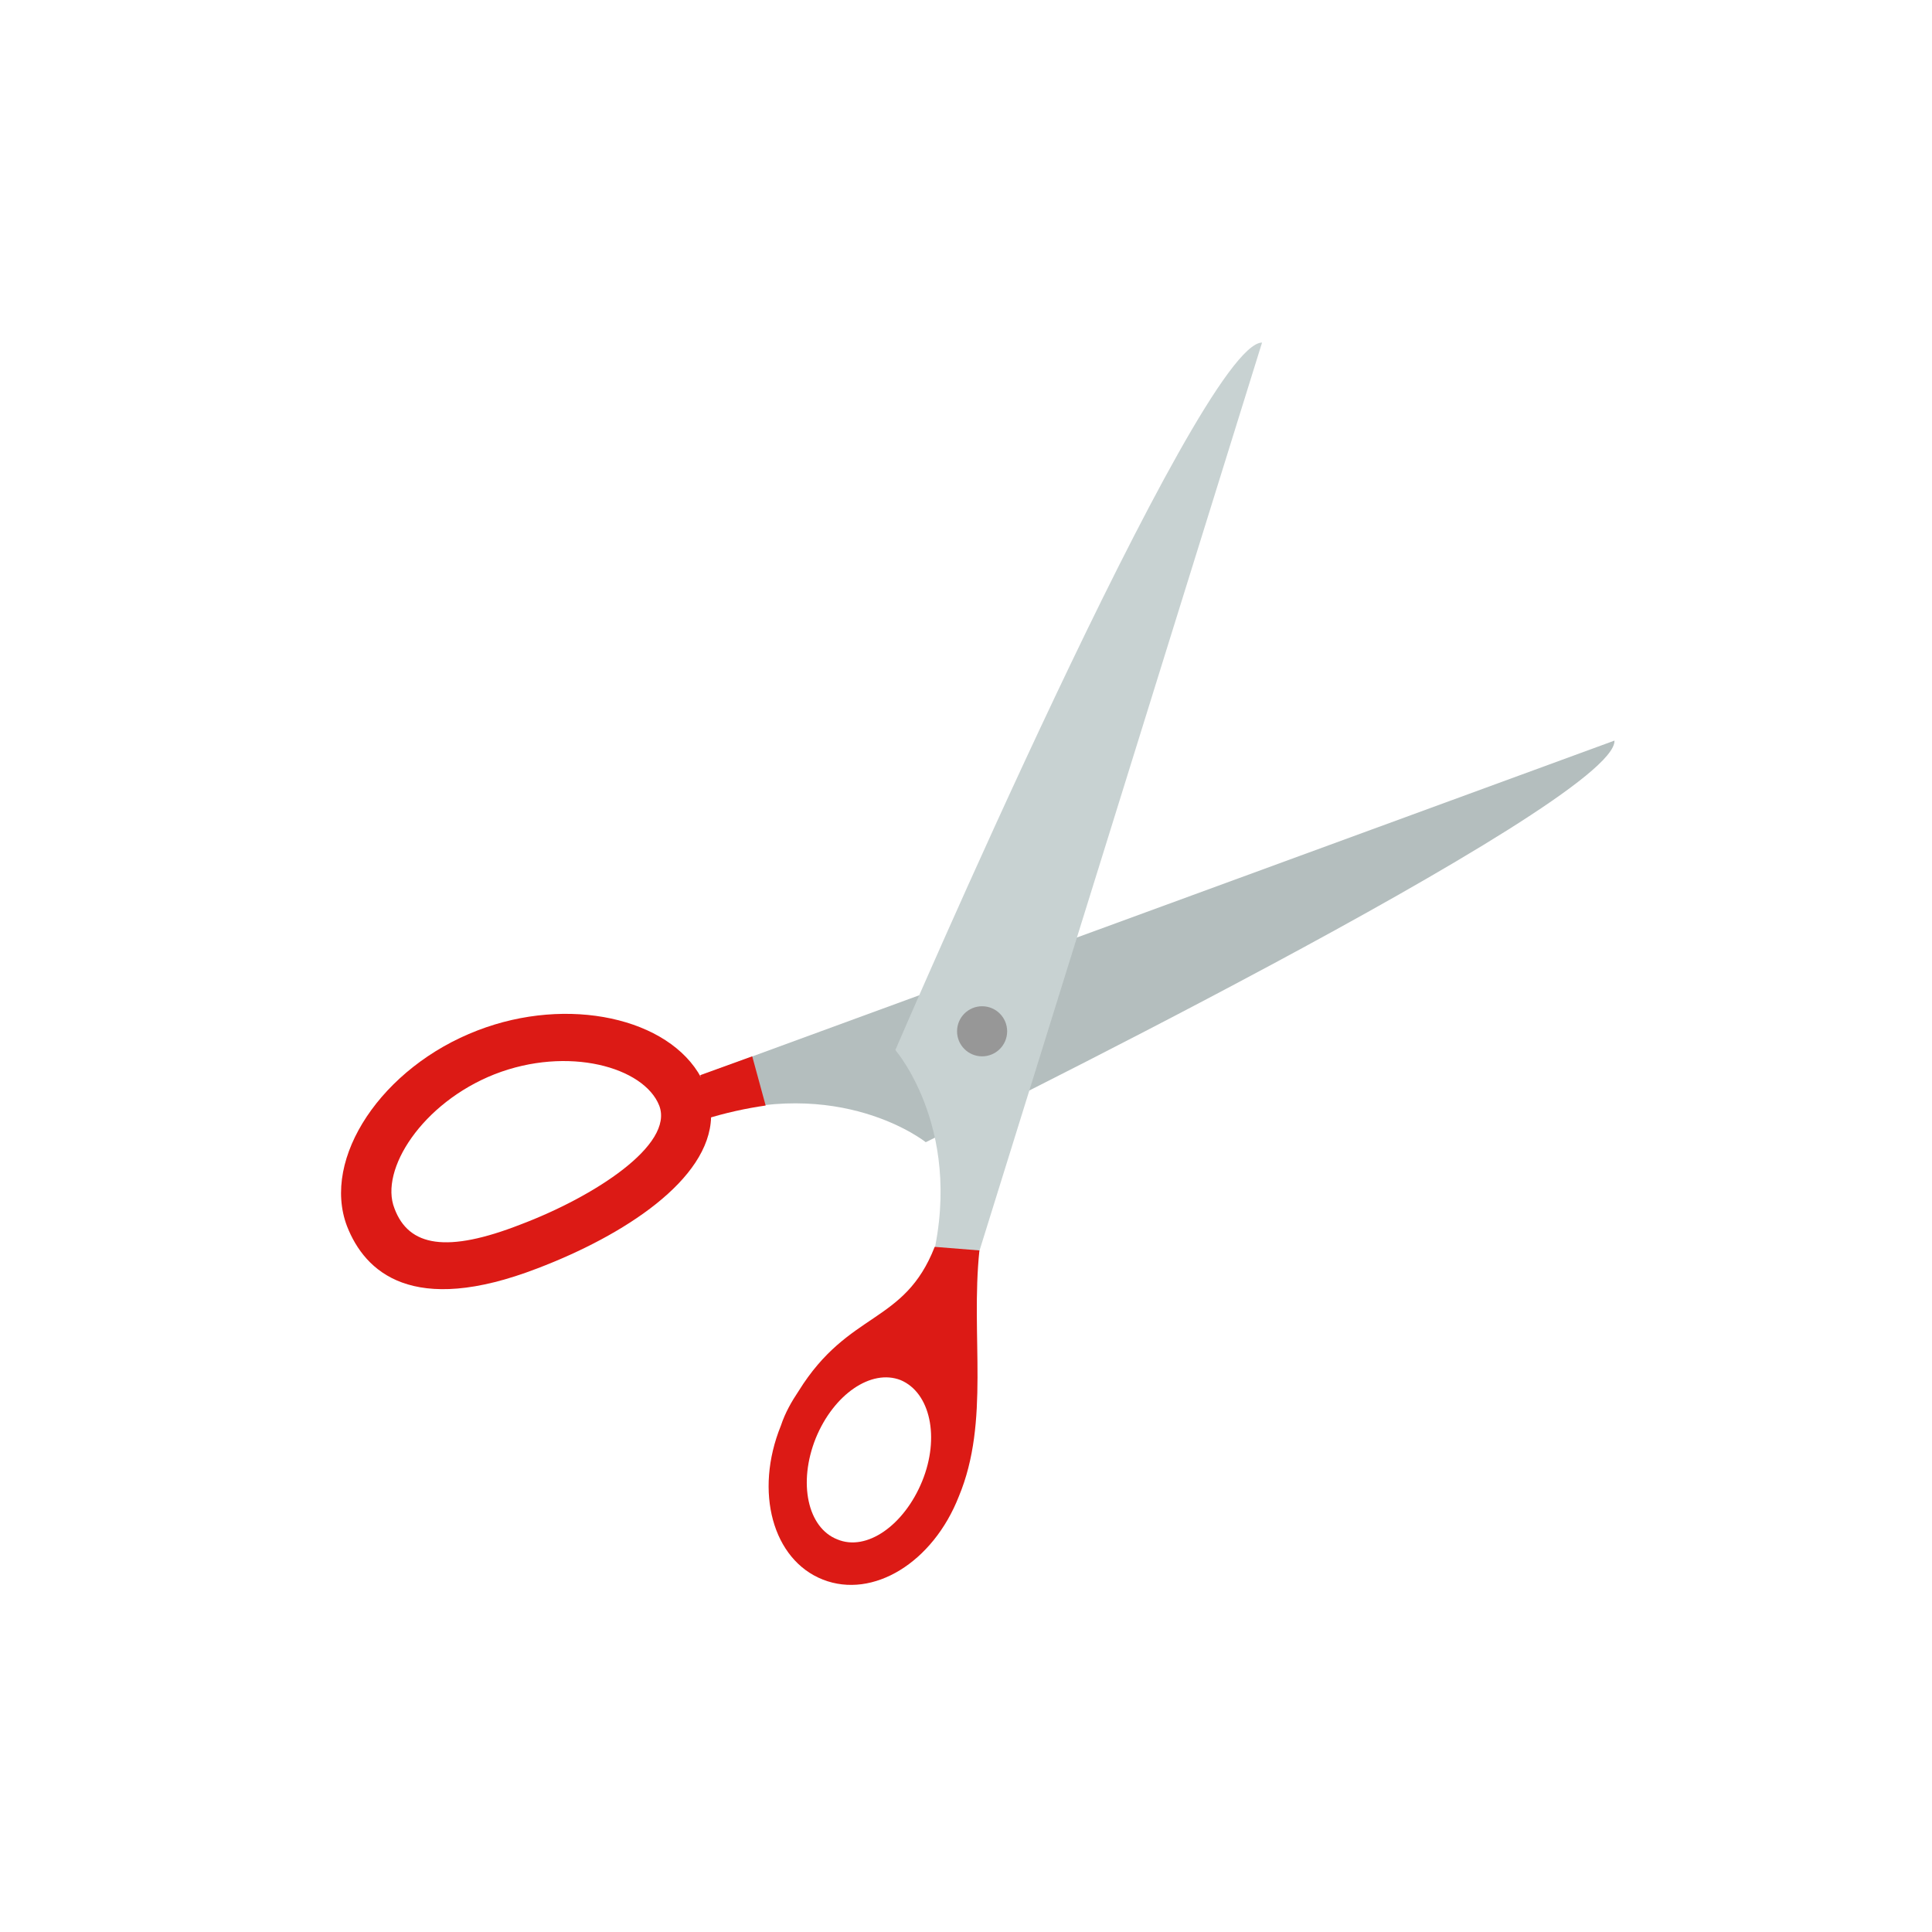 <?xml version="1.0" encoding="utf-8"?>
<!-- Generator: Adobe Illustrator 21.1.0, SVG Export Plug-In . SVG Version: 6.00 Build 0)  -->
<svg version="1.1" id="Layer_1" xmlns="http://www.w3.org/2000/svg" xmlns:xlink="http://www.w3.org/1999/xlink" x="0px" y="0px"
	 viewBox="0 0 216 216" style="enable-background:new 0 0 216 216;" xml:space="preserve">
<style type="text/css">
	.st0{fill:#B4BEBE;}
	.st1{fill:#DC1A15;}
	.st2{fill:#C8D2D2;}
	.st3{fill:#979797;}
</style>
<g>
	<path class="st0" d="M180.5,82.8c0.3,7-77,44.9-77,44.9s-9.6-7.7-24.9-2.6l-0.2-4.9L180.5,82.8z"/>
	<path class="st1" d="M78.9,121.7c-0.2-0.4-0.3-0.8-0.5-1.2c-3.6-6.7-14.9-9.2-25-5.3c-10.7,4.1-17.5,14.3-14.6,21.9
		c2,5.1,7.3,10.1,21.3,4.7c9.7-3.7,19.2-9.9,19.4-16.9v0C79.5,123.8,79.3,122.7,78.9,121.7z M58.2,136.9c-8.2,3.2-12.5,2.5-14.1-1.8
		c-1.7-4.3,3.1-11.8,11.2-15c8.2-3.2,16.7-0.8,18.4,3.5C75.4,128,66.4,133.8,58.2,136.9z"/>
	<path class="st2" d="M141.1,38.3c-7,0-41,79.1-41,79.1s8.1,9.3,3.8,24.7h4.9L141.1,38.3z"/>
	<circle class="st3" cx="109.8" cy="115.3" r="2.8"/>
	<path class="st1" d="M109.5,139.8L109.5,139.8l-5-0.4c-3.4,8.7-9.6,7.1-15.2,16.1c-0.8,1.2-1.5,2.4-2,3.9c-3,7.4-0.9,15,4.7,17.2
		c5.6,2.2,12.3-1.9,15.2-9.3C110.7,158.9,108.5,149.4,109.5,139.8z M103.1,165.6c-2,4.9-6.2,7.9-9.5,6.5c-3.3-1.3-4.4-6.3-2.4-11.3
		c2-4.9,6.2-7.8,9.5-6.5C104,155.7,105.1,160.7,103.1,165.6z"/>
	<path class="st1" d="M78.6,125.2c2.5-0.8,4.9-1.3,7-1.6l-1.5-5.5l-5.8,2.1L78.6,125.2z"/>
</g>
</svg>
